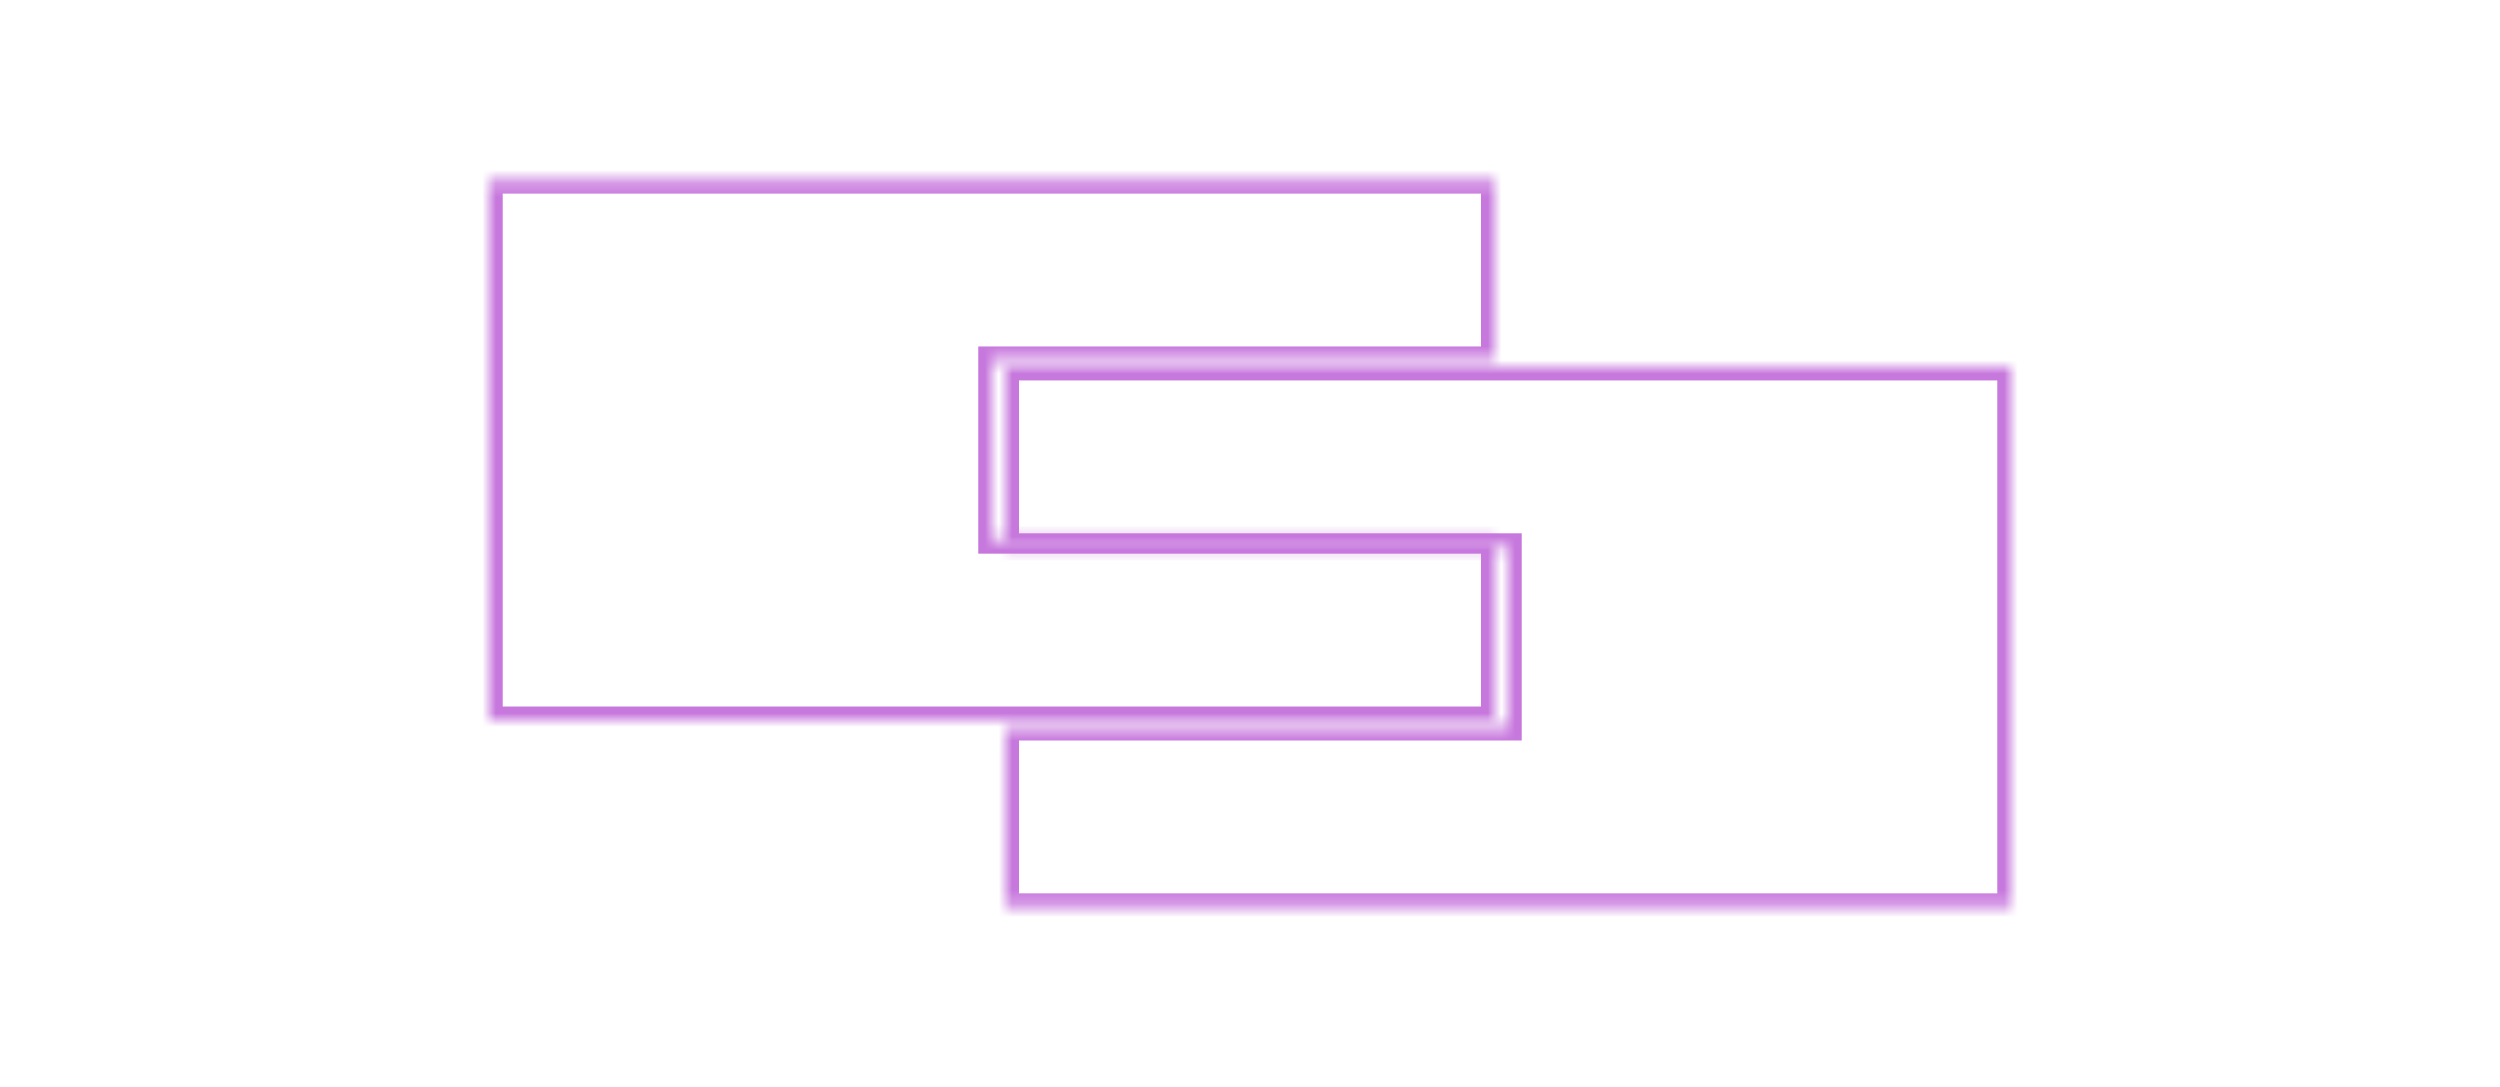 <svg width="184" height="80" viewBox="0 0 184 80" fill="none" xmlns="http://www.w3.org/2000/svg">
<mask id="path-1-inside-1_517_1511" fill="white">
<path fill-rule="evenodd" clip-rule="evenodd" d="M148 66.75H111H74V53.5H111V40.25H74V27H111H148V40.25V53.5V66.75Z"/>
</mask>
<path d="M148 66.75V67.75H149V66.75H148ZM74 66.75H73V67.75H74V66.75ZM74 53.5V52.5H73V53.5H74ZM111 53.5V54.5H112V53.5H111ZM111 40.25H112V39.25H111V40.25ZM74 40.25H73V41.25H74V40.25ZM74 27V26H73V27H74ZM148 27H149V26H148V27ZM111 67.75H148V65.75H111V67.75ZM74 67.75H111V65.75H74V67.75ZM73 53.5V66.75H75V53.5H73ZM111 52.5H74V54.5H111V52.5ZM110 40.25V53.5H112V40.25H110ZM111 39.25H74V41.25H111V39.25ZM75 40.25V27H73V40.25H75ZM74 28H111V26H74V28ZM148 26H111V28H148V26ZM149 40.25V27H147V40.25H149ZM149 53.5V40.25H147V53.5H149ZM149 66.75V53.5H147V66.75H149Z" fill="#C778DD" mask="url(#path-1-inside-1_517_1511)"/>
<mask id="path-3-inside-2_517_1511" fill="white">
<path fill-rule="evenodd" clip-rule="evenodd" d="M36 13.25H73H110V26.5H73V39.75H110V53H73H36V39.75V26.5V13.25Z"/>
</mask>
<path d="M36 13.25V12.25H35V13.25H36ZM110 13.25H111V12.25H110V13.25ZM110 26.5V27.5H111V26.5H110ZM73 26.5V25.5H72V26.5H73ZM73 39.75H72V40.75H73V39.75ZM110 39.75H111V38.75H110V39.75ZM110 53V54H111V53H110ZM36 53H35V54H36V53ZM73 12.25H36V14.25H73V12.25ZM110 12.25H73V14.25H110V12.25ZM111 26.5V13.25H109V26.5H111ZM73 27.5H110V25.5H73V27.5ZM74 39.75V26.5H72V39.75H74ZM73 40.75H110V38.75H73V40.75ZM109 39.75V53H111V39.75H109ZM110 52H73V54H110V52ZM36 54H73V52H36V54ZM35 39.75V53H37V39.75H35ZM35 26.5V39.75H37V26.5H35ZM35 13.25V26.5H37V13.25H35Z" fill="#C778DD" mask="url(#path-3-inside-2_517_1511)"/>
</svg>

